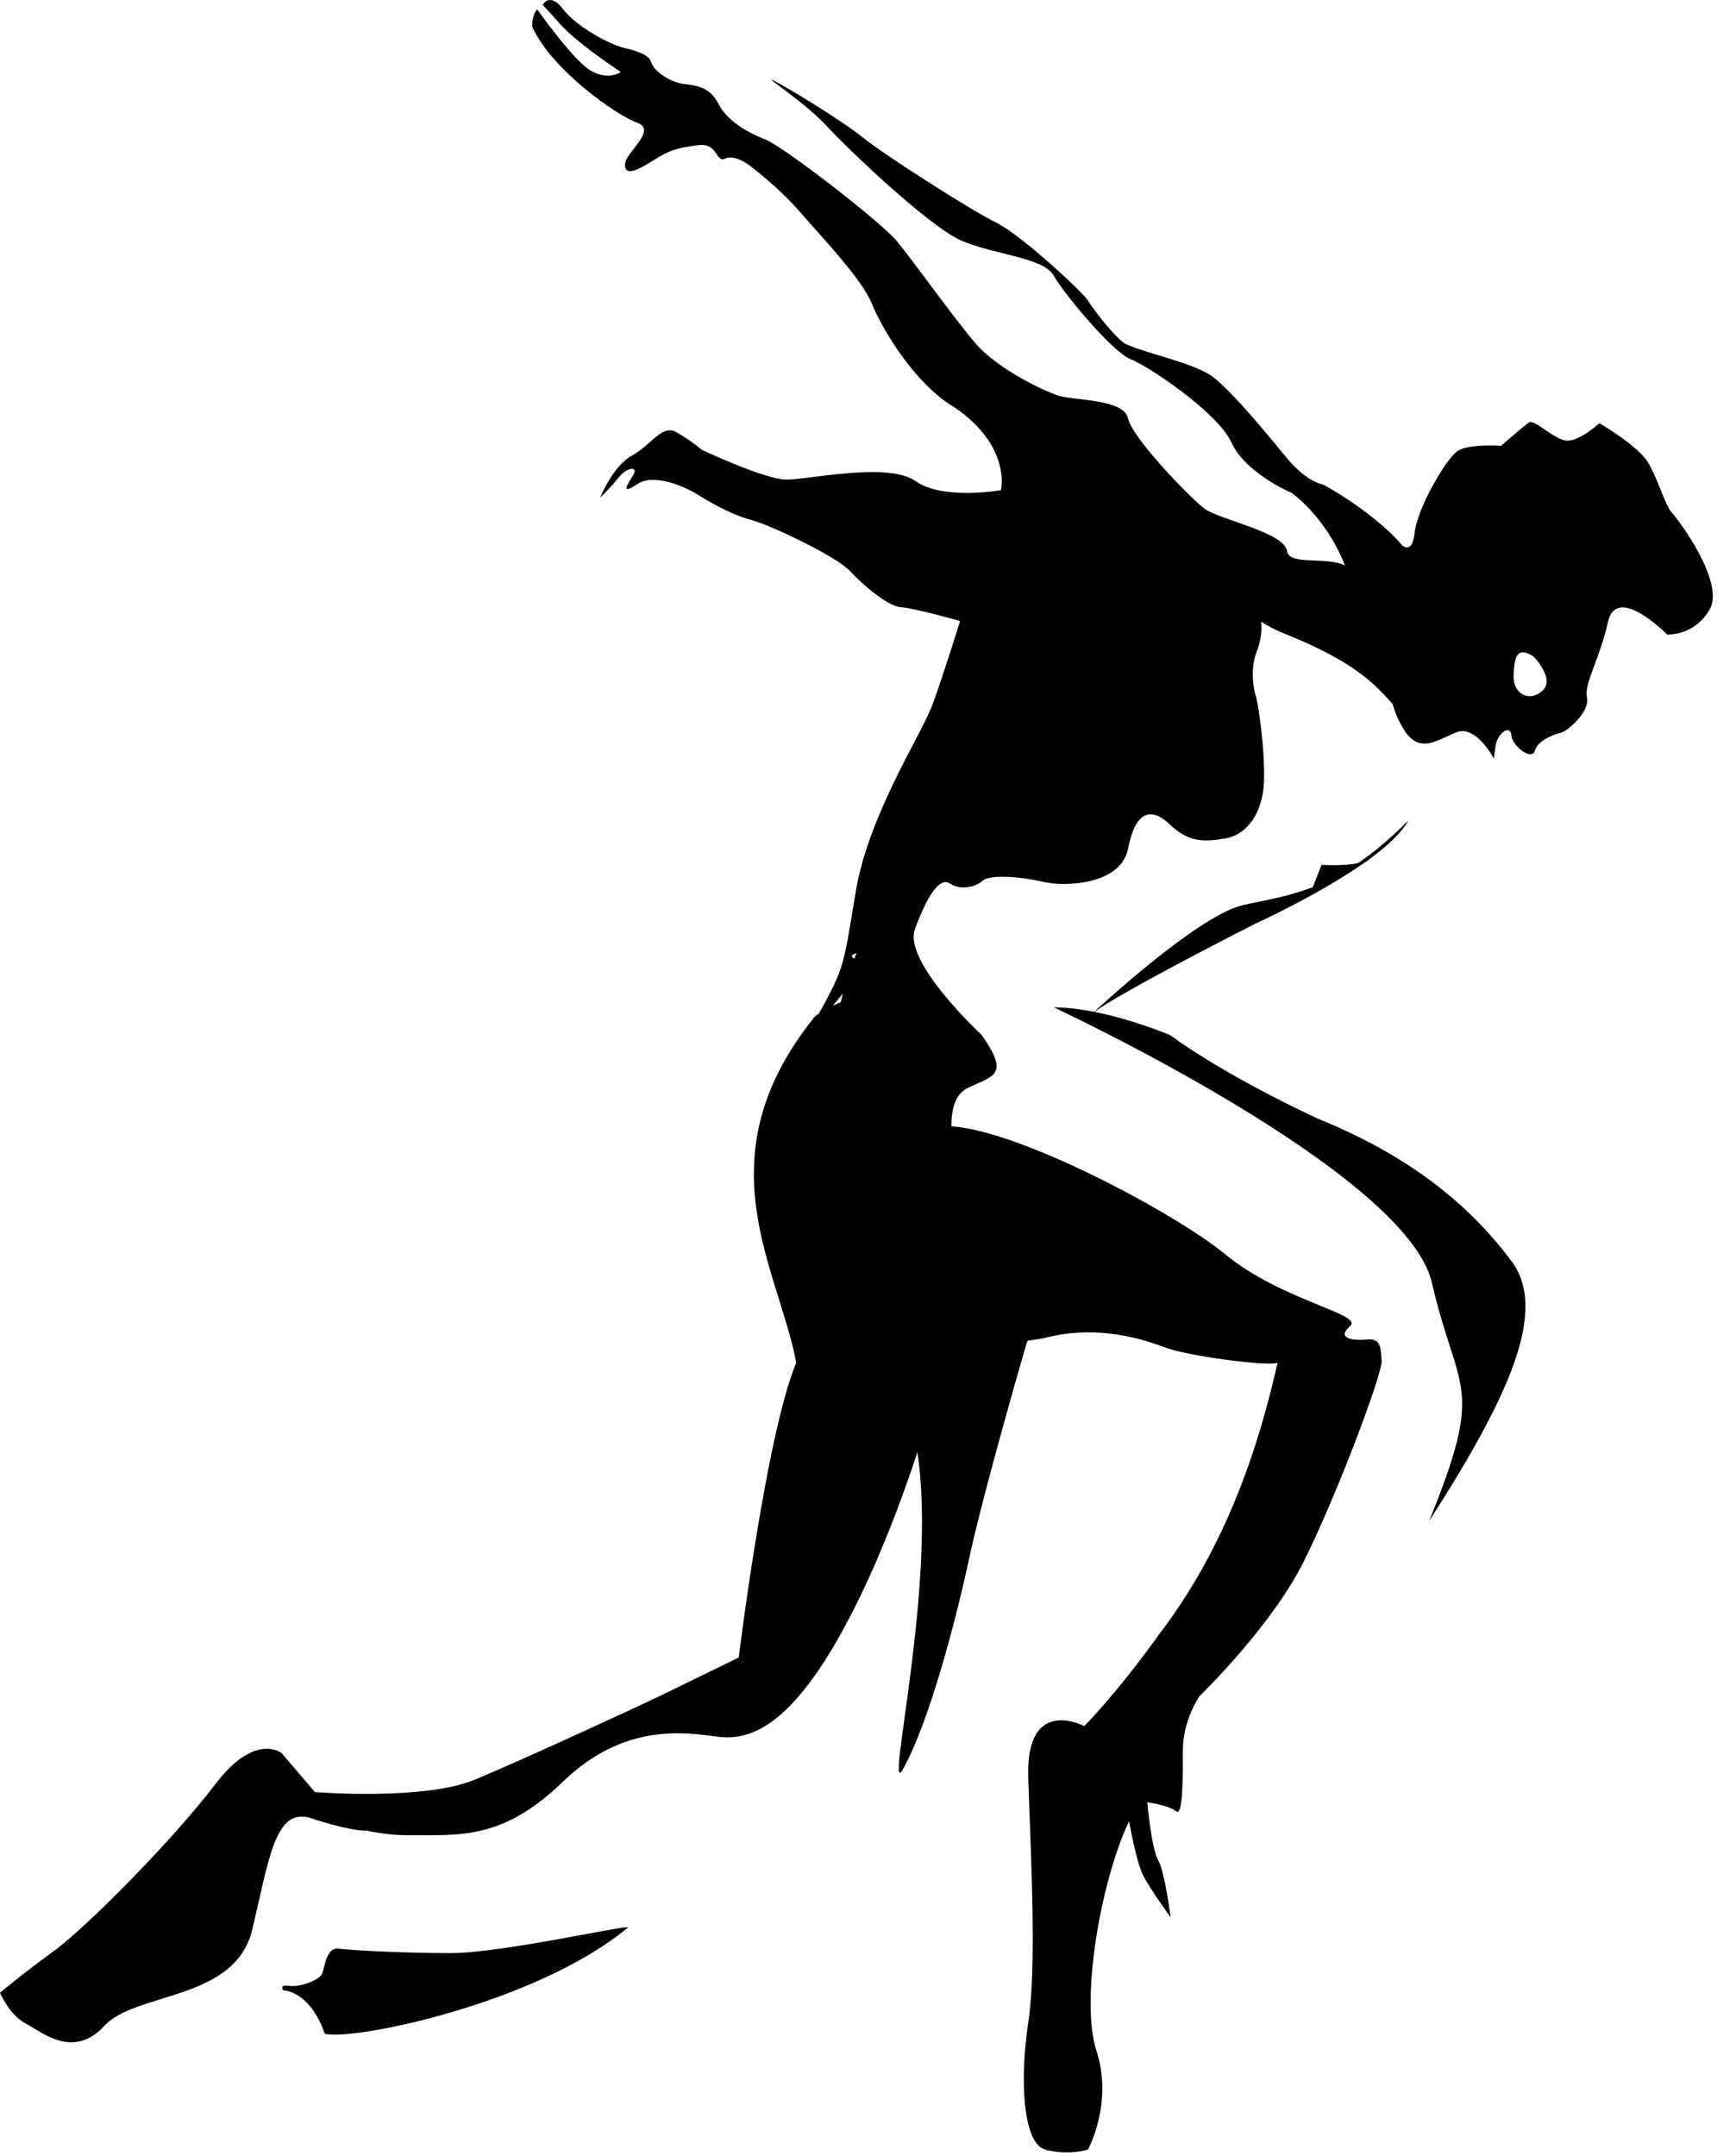 <?xml version="1.0" encoding="UTF-8" standalone="no"?>
<!DOCTYPE svg PUBLIC "-//W3C//DTD SVG 1.1//EN" "http://www.w3.org/Graphics/SVG/1.1/DTD/svg11.dtd">
<svg width="100%" height="100%" viewBox="0 0 184 231" version="1.1" xmlns="http://www.w3.org/2000/svg" xmlns:xlink="http://www.w3.org/1999/xlink" xml:space="preserve" xmlns:serif="http://www.serif.com/" style="fill-rule:evenodd;clip-rule:evenodd;stroke-linejoin:round;stroke-miterlimit:1.414;">
    <g transform="matrix(1,0,0,1,-377.364,-32.195)">
        <path d="M518.626,152.086C507.972,147.109 502.789,143.13 502.789,143.13C502.789,143.13 498.901,141.471 494.649,140.628C497.711,138.357 511.863,131.187 511.863,131.187C511.863,131.187 518.527,128.166 523.474,124.713C523.886,124.46 524.088,124.311 523.986,124.347C525.941,122.933 527.561,121.457 528.296,120.101C526.347,122.08 524.552,123.562 522.88,124.698C521.251,125.019 518.986,124.871 518.986,124.871L518.048,127.259C515.339,128.301 512.919,128.65 510.553,129.19C506.019,130.231 496.25,139.115 494.617,140.619C493.171,140.337 491.687,140.142 490.294,140.142C490.294,140.142 528.071,157.72 530.815,169.663C533.558,181.607 536.605,180.276 530.504,195.199C539.036,181.932 543.304,172.644 539.347,167.342C535.383,162.036 529.291,156.397 518.626,152.086ZM425.674,241.483C420.095,241.483 414.954,241.164 413.632,241.005C412.305,240.847 412.159,243.082 411.87,243.722C411.573,244.361 409.519,245.164 408.34,244.997C407.164,244.841 407.746,245.482 407.746,245.482C407.746,245.482 410.545,245.482 412.167,250.119C415.101,250.918 434.788,246.922 444.632,238.762C445.218,238.278 431.261,241.483 425.674,241.483ZM556.526,87.126C555.788,86.324 555.114,83.715 554.024,81.838C552.937,79.952 548.769,77.548 548.769,77.548C548.769,77.548 546.76,79.363 545.409,79.414C544.052,79.469 541.816,77.056 541.218,77.465C540.621,77.877 538.222,79.964 538.222,79.964C538.222,79.964 534.743,79.717 533.547,80.535C532.358,81.352 529.246,86.554 528.943,89.397C528.769,91.007 528.158,90.996 527.661,90.678C526.138,88.775 522.447,85.896 519.184,84.138C517.363,83.71 515.8,81.921 515.26,81.274C514.202,80.007 509.331,73.917 507.104,72.419C504.881,70.908 498.831,69.76 497.669,68.839C496.498,67.913 494.401,65.168 493.961,64.403C493.532,63.636 486.843,57.387 484.103,56.042C481.358,54.696 472.034,48.721 469.83,46.93C467.636,45.137 461.469,41.4 460.231,40.807C459.002,40.21 463.666,43.194 465.998,45.737C468.322,48.272 476.967,56.491 480.395,57.982C483.832,59.479 489.178,59.774 490.273,61.717C491.368,63.66 496.585,69.931 498.51,70.676C500.428,71.427 507.839,76.354 509.346,79.642C510.851,82.929 515.794,85.02 515.794,85.02C515.794,85.02 519.415,87.509 521.503,92.8C519.602,91.791 515.516,92.826 515.298,91.264C514.999,89.187 507.953,87.904 506.338,86.627C504.715,85.346 498.694,79.111 498.251,77.027C497.812,74.951 492.524,75.11 490.902,74.625C489.295,74.147 484.296,71.746 481.944,69.033C479.595,66.314 475.186,60.075 473.43,57.987C471.659,55.911 461.377,47.91 459.319,47.113C457.261,46.311 455.208,45.033 454.327,43.274C453.438,41.516 451.976,41.353 450.654,41.196C449.325,41.034 447.418,39.914 447.127,38.795C446.964,38.178 445.804,37.675 444.335,37.352C442.866,37.039 439.191,35.116 437.722,33.197C436.249,31.272 435.524,32.712 435.524,32.712L436.989,34.315C438.745,36.553 443.897,39.915 443.897,39.915C443.897,39.915 442.569,40.873 440.66,39.759C438.757,38.637 434.935,33.198 434.935,33.198C434.345,33.835 434.345,35.117 434.435,35.136C436.581,39.78 443.451,44.555 445.66,45.351C447.861,46.154 444.336,48.556 444.336,49.836C444.336,51.109 445.66,50.474 447.419,49.355C449.182,48.237 449.918,48.07 452.122,47.753C454.328,47.435 454.035,49.678 455.065,49.192C456.086,48.714 457.562,49.836 457.562,49.836C457.562,49.836 460.64,52.071 463.135,54.952C465.638,57.834 469.753,62.149 470.782,64.709C471.808,67.27 475.334,73.347 479.742,75.908C485.767,80.068 484.634,84.719 484.634,84.719C484.634,84.719 478.422,85.833 475.484,83.749C472.546,81.666 464.017,83.589 461.671,83.589C459.32,83.589 452.567,80.391 452.567,80.391C452.567,80.391 451.243,79.27 449.77,78.472C448.299,77.672 447.127,79.907 445.068,81.028C443.016,82.15 441.688,85.506 441.688,85.506C441.688,85.506 442.569,84.706 443.604,83.43C444.631,82.15 445.804,82.15 445.217,83.112C444.631,84.074 443.744,85.347 445.659,84.074C447.567,82.787 451.089,84.545 452.121,85.189C453.149,85.833 455.499,87.269 457.85,87.905C460.201,88.551 467.106,91.908 468.453,93.385C469.799,94.86 472.546,97.188 473.935,97.268C475.333,97.347 480.25,98.74 480.25,98.74C480.25,98.74 478.478,104.481 477.299,107.678C476.13,110.884 470.491,119.41 469.092,127.622C467.756,135.5 467.975,135.695 465.116,140.809C464.954,140.922 464.804,141.034 464.673,141.142C452.464,156.275 460.792,168.059 462.692,178.223C459.449,185.995 456.53,209.81 456.53,209.81C456.53,209.81 449.325,213.33 448.009,213.966C446.68,214.609 433.606,220.689 428.181,222.922C422.742,225.163 411.115,224.23 411.115,224.23L407.541,220.049C407.541,220.049 404.694,217.763 400.429,223.399C396.162,229.042 386.725,238.662 383.072,241.31C379.416,243.972 377.364,245.737 377.364,245.737C377.364,245.737 378.371,248.113 380.112,249.025C381.849,249.932 385.203,252.923 388.551,249.275C391.904,245.629 402.56,246.62 404.387,238.991C406.22,231.363 406.824,225.72 410.785,227.053C414.749,228.38 416.577,228.38 416.577,228.38L416.508,228.326C417.873,228.629 419.388,228.847 420.975,228.847C426.85,228.847 431.259,229.324 437.721,223.088C444.185,216.845 450.654,217.809 454.17,218.285C457.71,218.766 462.251,217.33 468.425,205.488C471.436,199.716 473.951,193.078 475.672,187.82C477.851,201.965 472.043,225.57 474.151,221.743C476.89,216.769 479.632,206.487 481.154,199.52C482.682,192.221 487.38,176.129 487.38,176.129L487.5,175.865C488.403,175.731 489.056,175.633 489.294,175.571C490.611,175.25 495.315,173.972 502.069,176.531C504.42,177.492 513.239,178.635 514.273,178.223C512.795,184.69 509.705,196.691 501.633,207.249C496.935,213.807 493.552,217.163 493.552,217.163C493.552,217.163 487.248,213.784 487.554,222.736C487.859,231.691 488.464,242.973 487.554,248.941C486.636,254.913 486.945,261.879 489.381,262.542C491.816,263.206 493.954,262.542 493.954,262.542C493.954,262.542 496.691,257.567 494.859,251.929C493.125,246.562 495.252,233.982 498.348,227.349C498.827,229.808 499.347,232.136 499.869,233.164C500.599,234.603 502.807,237.642 502.807,237.642C502.807,237.642 502.216,232.846 501.485,231.558C500.749,230.285 500.307,225.323 500.307,225.323C500.307,225.323 502.657,225.648 503.389,226.285C504.126,226.922 504.126,222.922 504.126,219.731C504.126,216.526 505.888,213.966 505.888,213.966C505.888,213.966 513.531,206.609 517.054,199.57C520.579,192.528 525.581,179.25 525.427,177.969C525.286,176.693 525.427,175.571 523.815,175.731C522.196,175.885 520.58,175.571 522.052,174.295C523.52,173.006 514.708,171.576 508.681,166.613C503.33,162.214 486.779,153.367 479.318,152.89C479.306,151.298 479.635,149.475 481.054,148.788C483.781,147.456 485.674,147.478 482.526,143.059C482.526,143.059 474.113,135.275 475.412,131.751C476.715,128.225 478.049,126.128 479.157,126.869C480.26,127.607 481.888,127.281 482.68,126.565C483.462,125.845 486.935,126.168 489.224,126.702C491.513,127.237 497.508,127.013 498.254,123.115C499.003,119.216 500.656,118.578 502.693,120.518C504.719,122.452 506.325,122.446 508.69,122.036C511.056,121.624 512.701,119.245 512.818,115.916C512.945,112.596 512.184,107.445 511.945,106.787C511.708,106.132 511.3,103.865 512.034,102.03C512.434,101.021 512.61,99.936 512.525,98.825C513.19,99.249 513.939,99.654 514.821,100.012C521.117,102.555 523.961,104.544 526.597,107.64C526.864,108.53 527.236,109.488 527.873,110.476C529.547,113.028 531.391,111.467 533.468,110.656C535.543,109.853 537.453,113.484 537.453,113.484L537.637,112.116C537.828,110.753 539.231,109.795 539.319,110.967C539.409,112.139 541.527,113.773 541.85,112.628C542.17,111.485 543.965,110.874 544.654,110.707C545.344,110.54 547.753,108.479 547.427,106.953C547.098,105.423 548.747,102.982 549.684,98.833C550.614,94.684 556.02,100.185 556.02,100.185C556.02,100.185 558.917,100.391 560.579,97.497C562.24,94.605 557.275,87.936 556.526,87.126ZM467.462,139.594C467.166,139.717 466.879,139.839 466.602,139.969C466.976,139.528 467.342,139.09 467.695,138.649C467.616,138.971 467.528,139.282 467.462,139.594ZM468.919,134.92C468.458,134.623 468.642,134.493 469.152,134.331C469.068,134.529 468.998,134.725 468.919,134.92ZM542.656,106.216C541.241,107.496 539.501,106.527 539.569,104.621C539.647,102.714 539.836,101.351 541.701,102.542C541.701,102.542 544.065,104.939 542.656,106.216Z" style="fill-rule:nonzero;"/>
    </g>
</svg>
